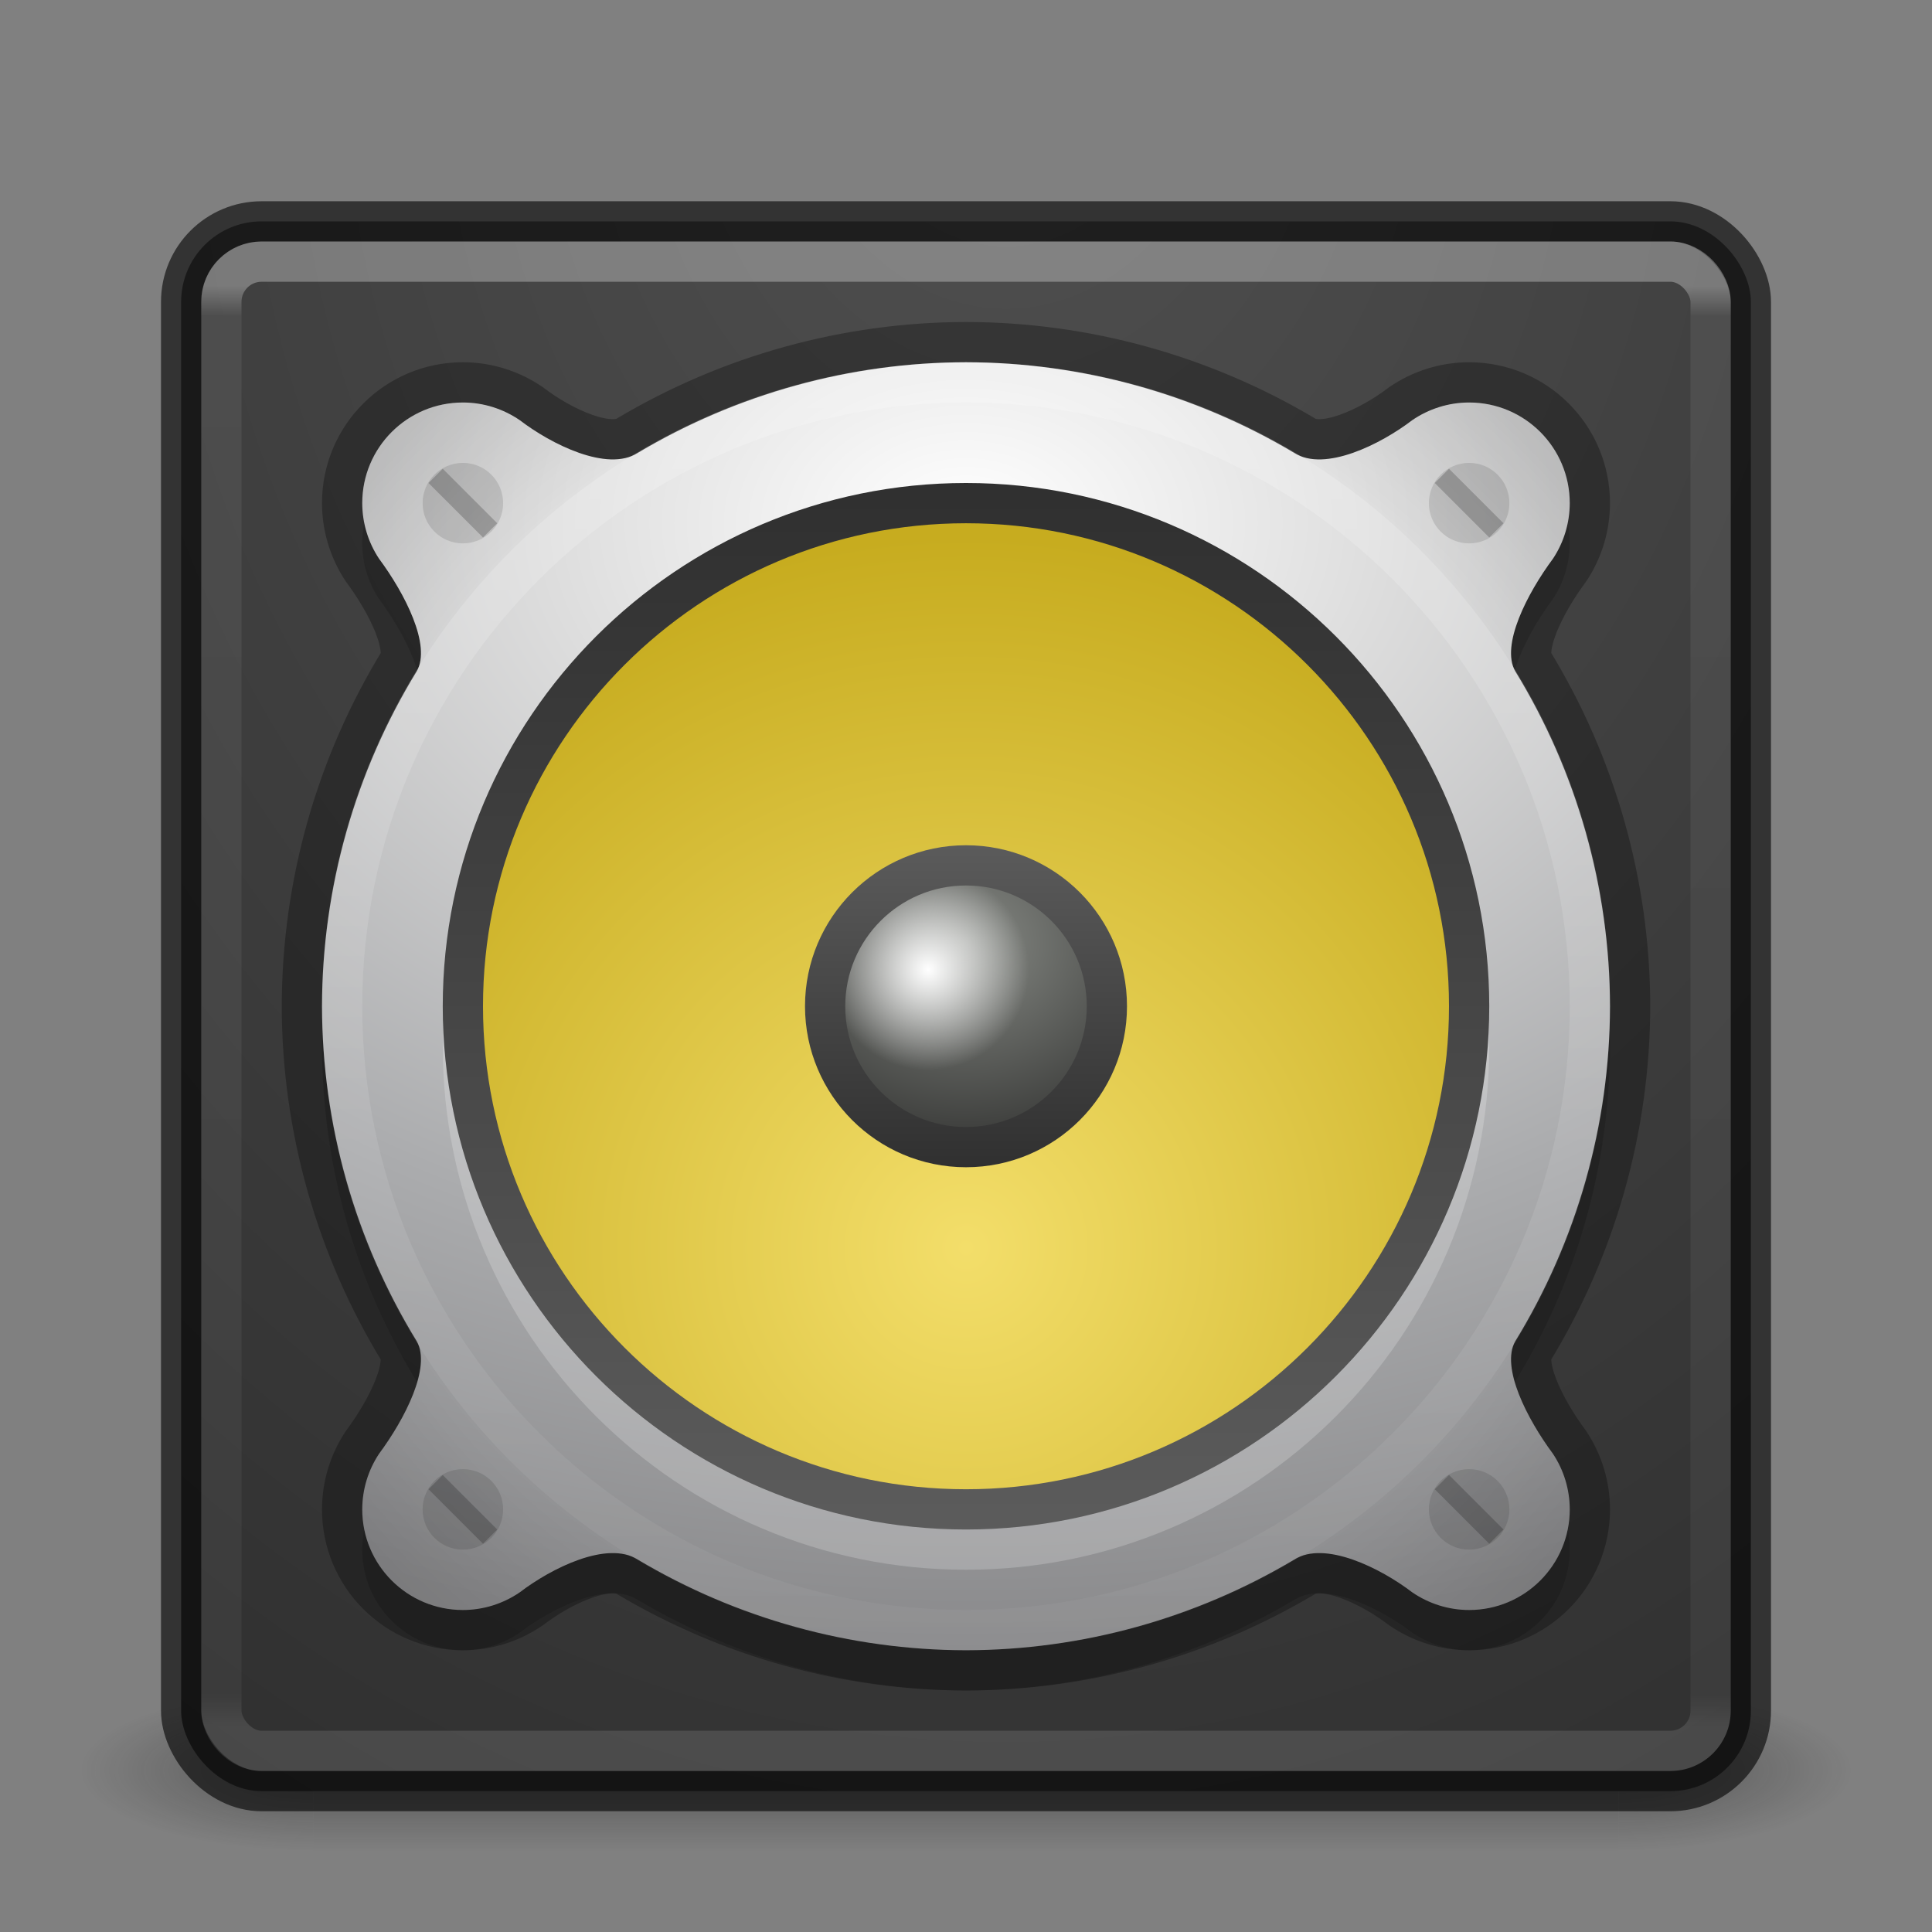 <?xml version="1.0" encoding="UTF-8" standalone="no"?>
<svg
   xmlns:dc="http://purl.org/dc/elements/1.1/"
   xmlns:cc="http://creativecommons.org/ns#"
   xmlns:rdf="http://www.w3.org/1999/02/22-rdf-syntax-ns#"
   xmlns:svg="http://www.w3.org/2000/svg"
   xmlns="http://www.w3.org/2000/svg"
   xmlns:xlink="http://www.w3.org/1999/xlink"
   version="1.1"
   width="48"
   height="48"
   id="svg4405">
  <rect width="100%" height="100%" fill="#808080" stroke="none"/>
  <defs
     id="defs4407">
    <linearGradient
       id="linearGradient5032">
      <stop
         id="stop5028"
         offset="0"
         style="stop-color:#ffffff;stop-opacity:1;" />
      <stop
         id="stop5030"
         offset="1"
         style="stop-color:#ffffff;stop-opacity:0;" />
    </linearGradient>
    <linearGradient
       id="linearGradient4781">
      <stop
         id="stop4777"
         offset="0"
         style="stop-color:#ffffff;stop-opacity:1;" />
      <stop
         id="stop4779"
         offset="1"
         style="stop-color:#ffffff;stop-opacity:0.171" />
    </linearGradient>
    <linearGradient
       id="linearGradient4763">
      <stop
         style="stop-color:#000000;stop-opacity:0"
         offset="0"
         id="stop4761" />
      <stop
         id="stop4769"
         offset="0.8"
         style="stop-color:#000000;stop-opacity:0" />
      <stop
         style="stop-color:#000000;stop-opacity:1"
         offset="1"
         id="stop4759" />
    </linearGradient>
    <linearGradient
       id="linearGradient4187">
      <stop
         id="stop4189"
         style="stop-color:#ffffff;stop-opacity:1"
         offset="0" />
      <stop
         id="stop4191"
         style="stop-color:#ffffff;stop-opacity:0.235"
         offset="0.021" />
      <stop
         id="stop4193"
         style="stop-color:#ffffff;stop-opacity:0.157"
         offset="0.977" />
      <stop
         id="stop4195"
         style="stop-color:#ffffff;stop-opacity:0.392"
         offset="1" />
    </linearGradient>
    <radialGradient
       cx="4.993"
       cy="43.5"
       r="2.5"
       fx="4.993"
       fy="43.5"
       id="radialGradient3013-896"
       xlink:href="#linearGradient3688-166-749-2-324"
       gradientUnits="userSpaceOnUse"
       gradientTransform="matrix(2.004,0,0,1.4,27.988,-17.4)" />
    <linearGradient
       id="linearGradient3688-166-749-2-324">
      <stop
         id="stop3216"
         style="stop-color:#181818;stop-opacity:1"
         offset="0" />
      <stop
         id="stop3218"
         style="stop-color:#181818;stop-opacity:0"
         offset="1" />
    </linearGradient>
    <radialGradient
       cx="4.993"
       cy="43.5"
       r="2.5"
       fx="4.993"
       fy="43.5"
       id="radialGradient3015-826"
       xlink:href="#linearGradient3688-464-309-8-331"
       gradientUnits="userSpaceOnUse"
       gradientTransform="matrix(2.004,0,0,1.4,-20.012,-104.4)" />
    <linearGradient
       id="linearGradient3688-464-309-8-331">
      <stop
         id="stop3222"
         style="stop-color:#181818;stop-opacity:1"
         offset="0" />
      <stop
         id="stop3224"
         style="stop-color:#181818;stop-opacity:0"
         offset="1" />
    </linearGradient>
    <linearGradient
       id="linearGradient3702-501-757-6-946">
      <stop
         id="stop3228"
         style="stop-color:#181818;stop-opacity:0"
         offset="0" />
      <stop
         id="stop3230"
         style="stop-color:#181818;stop-opacity:1"
         offset="0.5" />
      <stop
         id="stop3232"
         style="stop-color:#181818;stop-opacity:0"
         offset="1" />
    </linearGradient>
    <linearGradient
       x1="25.058"
       y1="47.028"
       x2="25.058"
       y2="39.999"
       id="linearGradient4395"
       xlink:href="#linearGradient3702-501-757-6-946"
       gradientUnits="userSpaceOnUse" />
    <linearGradient
       x1="24"
       y1="6.111"
       x2="24"
       y2="41.891"
       id="linearGradient3153"
       xlink:href="#linearGradient4187"
       gradientUnits="userSpaceOnUse"
       gradientTransform="translate(1.17e-5,1)" />
    <radialGradient
       cx="8.651"
       cy="9.943"
       r="12.672"
       fx="8.121"
       fy="9.943"
       id="radialGradient4144"
       xlink:href="#linearGradient5471"
       gradientUnits="userSpaceOnUse"
       gradientTransform="matrix(-1.9093198e-7,4.34,-3.551,-1.5621706e-7,60.308,-34.547)" />
    <linearGradient
       id="linearGradient5471">
      <stop
         id="stop5463"
         style="stop-color:#505050;stop-opacity:1"
         offset="0" />
      <stop
         id="stop5469"
         style="stop-color:#2b2b2b;stop-opacity:1"
         offset="1" />
    </linearGradient>
    <radialGradient
       gradientTransform="matrix(0,1.232,-1.626,0,18.487,-28.722)"
       gradientUnits="userSpaceOnUse"
       id="radialGradient3093-0-3-6-6-0"
       r="20.397"
       cy="3.99"
       cx="23.896">
      <stop
         offset="0"
         style="stop-color:#ffffff;stop-opacity:1"
         id="stop3244-9-33-7-0-9-5" />
      <stop
         offset="0.262"
         style="stop-color:#dddddd;stop-opacity:1"
         id="stop3246-3-5-0-8-5-0" />
      <stop
         offset="0.661"
         style="stop-color:#abacae;stop-opacity:1"
         id="stop3248-1-7-8-8-1-0" />
      <stop
         offset="1"
         style="stop-color:#89898b;stop-opacity:1"
         id="stop3250-9-3-0-5-1-2" />
    </radialGradient>
    <radialGradient
       gradientUnits="userSpaceOnUse"
       gradientTransform="matrix(1.476,-8.3378404e-8,8.3378404e-8,1.476,0.389,-0.347)"
       r="12"
       fy="21.242"
       fx="16"
       cy="21.242"
       cx="16"
       id="radialGradient4652"
       xlink:href="#linearGradient4718" />
    <linearGradient
       id="linearGradient4718">
      <stop
         offset="0"
         style="stop-color:#f3de6a;stop-opacity:1"
         id="stop4720" />
      <stop
         offset="1"
         style="stop-color:#c7ac1f;stop-opacity:1"
         id="stop4722" />
    </linearGradient>
    <linearGradient
       gradientTransform="matrix(0,-1.471,-1.471,0,47.529,48.529)"
       gradientUnits="userSpaceOnUse"
       y2="16"
       x2="25"
       y1="16"
       x1="7"
       id="linearGradient5430"
       xlink:href="#linearGradient5428" />
    <linearGradient
       id="linearGradient5428">
      <stop
         id="stop5424"
         offset="0"
         style="stop-color:#5c5c5c;stop-opacity:1;" />
      <stop
         id="stop5426"
         offset="1"
         style="stop-color:#2f2f2f;stop-opacity:1" />
    </linearGradient>
    <radialGradient
       gradientTransform="matrix(1.312,-8.5714362e-7,7.3469446e-7,1.125,3.915,4.135)"
       gradientUnits="userSpaceOnUse"
       r="3"
       fy="12.5"
       fx="48"
       cy="12.5"
       cx="48"
       id="radialGradient4688"
       xlink:href="#linearGradient6589-510-471-936" />
    <linearGradient
       id="linearGradient6589-510-471-936">
      <stop
         offset="0"
         style="stop-color:#878a85;stop-opacity:1"
         id="stop5849" />
      <stop
         offset="1"
         style="stop-color:#3e3f3d;stop-opacity:1"
         id="stop5851" />
    </linearGradient>
    <linearGradient
       gradientTransform="translate(3.322,-82.915)"
       gradientUnits="userSpaceOnUse"
       y2="16"
       x2="19"
       y1="16"
       x1="13"
       id="linearGradient5438"
       xlink:href="#linearGradient5428" />
    <radialGradient
       gradientTransform="matrix(2.5,0,0,1.75,-36,-9.75)"
       gradientUnits="userSpaceOnUse"
       r="16"
       fy="13"
       fx="24"
       cy="13"
       cx="24"
       id="radialGradient4755"
       xlink:href="#radialGradient3093-0-3-6-6-0" />
    <radialGradient
       gradientTransform="matrix(1.25,0,0,1.25,-6,-6.25)"
       gradientUnits="userSpaceOnUse"
       r="16"
       fy="25"
       fx="24"
       cy="25"
       cx="24"
       id="radialGradient4765"
       xlink:href="#linearGradient4763" />
    <linearGradient
       gradientTransform="rotate(90,24,25)"
       gradientUnits="userSpaceOnUse"
       y2="25"
       x2="40"
       y1="25"
       x1="8"
       id="linearGradient4783"
       xlink:href="#linearGradient4781" />
    <radialGradient
       gradientTransform="matrix(1.25,0,0,1.25,-16.927,-4.85)"
       gradientUnits="userSpaceOnUse"
       r="1.429"
       fy="18.818"
       fx="66.536"
       cy="18.818"
       cx="66.536"
       id="radialGradient5034"
       xlink:href="#linearGradient5032" />
  </defs>
  <g
     transform="matrix(1.158,0,0,0.571,-3.789,19.143)"
     id="g3712-0"
     style="opacity:0.4">
    <rect
       width="5"
       height="7"
       x="38"
       y="40"
       id="rect2801-4"
       style="fill:url(#radialGradient3013-896);fill-opacity:1;stroke:none" />
    <rect
       width="5"
       height="7"
       x="-10"
       y="-47"
       transform="scale(-1,-1)"
       id="rect3696-8"
       style="fill:url(#radialGradient3015-826);fill-opacity:1;stroke:none" />
    <rect
       width="28"
       height="7"
       x="10"
       y="40"
       id="rect3700-7"
       style="fill:url(#linearGradient4395);fill-opacity:1;stroke:none" />
  </g>
  <rect
     width="39"
     height="39"
     rx="2"
     ry="2"
     x="4.5"
     y="5.5"
     id="rect5505-21"
     style="color:#000000;fill:url(#radialGradient4144);fill-opacity:1;fill-rule:nonzero;stroke:#000000;stroke-width:1;marker:none;visibility:visible;display:inline;overflow:visible;enable-background:accumulate;stroke-opacity:0.6" />
  <path
     style="opacity:0.15;fill:#000000;fill-opacity:1;stroke:none;stroke-width:2;stroke-linecap:butt;stroke-linejoin:round;stroke-miterlimit:4;stroke-dasharray:none;stroke-dashoffset:0;stroke-opacity:1"
     d="m 24,10 c -2.88,0.005 -5.695,0.788 -8.154,2.252 C 15.087,12.738 13.688,12.032 12.916,11.441 12.505,11.159 12.013,11 11.5,11 10.119,11 9,12.119 9,13.5 c 5.19e-4,0.498 0.149,0.976 0.416,1.379 0.646,0.871 1.302,2.152 0.939,2.797 C 8.825,20.174 8.006,23.053 8,26 c 0.006,2.947 0.825,5.826 2.355,8.324 0.363,0.645 -0.293,1.926 -0.939,2.797 C 9.149,37.524 9.001,38.002 9,38.5 c 0,1.381 1.119,2.5 2.5,2.5 0.513,-2.64e-4 1.005,-0.159 1.416,-0.441 0.772,-0.591 2.171,-1.297 2.93,-0.811 C 18.305,41.212 21.12,41.995 24,42 c 2.88,-0.005 5.695,-0.788 8.154,-2.252 0.759,-0.486 2.158,0.22 2.93,0.811 C 35.495,40.841 35.987,41 36.5,41 37.881,41 39,39.881 39,38.5 38.999,38.002 38.851,37.524 38.584,37.121 37.938,36.25 37.282,34.969 37.645,34.324 39.175,31.826 39.994,28.947 40,26 39.994,23.053 39.175,20.174 37.645,17.676 37.282,17.031 37.938,15.75 38.584,14.879 38.851,14.476 38.999,13.998 39,13.5 39,12.119 37.881,11 36.5,11 c -0.513,2.64e-4 -1.005,0.159 -1.416,0.441 -0.772,0.591 -2.171,1.297 -2.93,0.811 C 29.695,10.788 26.88,10.005 24,10 Z"
     id="path4867" />
  <path
     id="path4851"
     d="M 24 9 C 21.12 9.005 18.305 9.788 15.846 11.252 C 15.087 11.738 13.688 11.032 12.916 10.441 C 12.505 10.159 12.013 10 11.5 10 C 10.119 10 9 11.119 9 12.5 C 9.001 12.998 9.149 13.476 9.416 13.879 C 10.062 14.75 10.718 16.031 10.355 16.676 C 8.825 19.174 8.006 22.053 8 25 C 8.006 27.947 8.825 30.826 10.355 33.324 C 10.718 33.969 10.062 35.25 9.416 36.121 C 9.149 36.524 9.001 37.002 9 37.5 C 9 38.881 10.119 40 11.5 40 C 12.013 40 12.505 39.841 12.916 39.559 C 13.688 38.968 15.087 38.262 15.846 38.748 C 18.305 40.212 21.12 40.995 24 41 C 26.88 40.995 29.695 40.212 32.154 38.748 C 32.913 38.262 34.312 38.968 35.084 39.559 C 35.495 39.841 35.987 40 36.5 40 C 37.881 40 39 38.881 39 37.5 C 38.999 37.002 38.851 36.524 38.584 36.121 C 37.938 35.25 37.282 33.969 37.645 33.324 C 39.175 30.826 39.994 27.947 40 25 C 39.994 22.053 39.175 19.174 37.645 16.676 C 37.282 16.031 37.938 14.75 38.584 13.879 C 38.851 13.476 38.999 12.998 39 12.5 C 39 11.119 37.881 10 36.5 10 C 35.987 10 35.495 10.159 35.084 10.441 C 34.312 11.032 32.913 11.738 32.154 11.252 C 29.695 9.788 26.88 9.005 24 9 z "
     style="opacity:0.3;fill:none;fill-opacity:0;stroke:#000000;stroke-width:2;stroke-linecap:butt;stroke-linejoin:round;stroke-miterlimit:4;stroke-dasharray:none;stroke-dashoffset:0;stroke-opacity:1" />
  <path
     id="path4723"
     d="M 24 9 C 21.12 9.005 18.305 9.788 15.846 11.252 C 15.087 11.738 13.688 11.032 12.916 10.441 C 12.505 10.159 12.013 10 11.5 10 C 10.119 10 9 11.119 9 12.5 C 9.001 12.998 9.149 13.476 9.416 13.879 C 10.062 14.75 10.718 16.031 10.355 16.676 C 8.825 19.174 8.006 22.053 8 25 C 8.006 27.947 8.825 30.826 10.355 33.324 C 10.718 33.969 10.062 35.25 9.416 36.121 C 9.149 36.524 9.001 37.002 9 37.5 C 9 38.881 10.119 40 11.5 40 C 12.013 40 12.505 39.841 12.916 39.559 C 13.688 38.968 15.087 38.262 15.846 38.748 C 18.305 40.212 21.12 40.995 24 41 C 26.88 40.995 29.695 40.212 32.154 38.748 C 32.913 38.262 34.312 38.968 35.084 39.559 C 35.495 39.841 35.987 40 36.5 40 C 37.881 40 39 38.881 39 37.5 C 38.999 37.002 38.851 36.524 38.584 36.121 C 37.938 35.25 37.282 33.969 37.645 33.324 C 39.175 30.826 39.994 27.947 40 25 C 39.994 22.053 39.175 19.174 37.645 16.676 C 37.282 16.031 37.938 14.75 38.584 13.879 C 38.851 13.476 38.999 12.998 39 12.5 C 39 11.119 37.881 10 36.5 10 C 35.987 10 35.495 10.159 35.084 10.441 C 34.312 11.032 32.913 11.738 32.154 11.252 C 29.695 9.788 26.88 9.005 24 9 z "
     style="opacity:1;fill:url(#radialGradient4755);fill-opacity:1;stroke:none;stroke-width:2;stroke-linecap:butt;stroke-linejoin:round;stroke-miterlimit:4;stroke-dasharray:none;stroke-dashoffset:0;stroke-opacity:1" />
  <path
     style="color:#000000;display:inline;overflow:visible;visibility:visible;fill:#ffffff;fill-opacity:1;fill-rule:nonzero;stroke:none;stroke-width:1;marker:none;enable-background:accumulate;opacity:0.2"
     id="path4853"
     d="M 24,13 C 16.827,13 11,18.827 11,26 11,33.173 16.827,39 24,39 31.173,39 37,33.173 37,26 37,18.827 31.173,13 24,13 Z" />
  <rect
     width="37"
     height="37"
     rx="1"
     ry="1"
     x="5.5"
     y="6.5"
     id="rect6741-1"
     style="opacity:0.3;fill:none;stroke:url(#linearGradient3153);stroke-width:1;stroke-linecap:round;stroke-linejoin:round;stroke-miterlimit:4;stroke-opacity:1;stroke-dasharray:none;stroke-dashoffset:0" />
  <path
     style="opacity:0.1;fill:url(#radialGradient4765);fill-opacity:1;stroke:none;stroke-width:2;stroke-linecap:butt;stroke-linejoin:round;stroke-miterlimit:4;stroke-dasharray:none;stroke-dashoffset:0;stroke-opacity:1"
     d="M 24 9 C 21.12 9.005 18.305 9.788 15.846 11.252 C 15.087 11.738 13.688 11.032 12.916 10.441 C 12.505 10.159 12.013 10 11.5 10 C 10.119 10 9 11.119 9 12.5 C 9.001 12.998 9.149 13.476 9.416 13.879 C 10.062 14.75 10.718 16.031 10.355 16.676 C 8.825 19.174 8.006 22.053 8 25 C 8.006 27.947 8.825 30.826 10.355 33.324 C 10.718 33.969 10.062 35.25 9.416 36.121 C 9.149 36.524 9.001 37.002 9 37.5 C 9 38.881 10.119 40 11.5 40 C 12.013 40 12.505 39.841 12.916 39.559 C 13.688 38.968 15.087 38.262 15.846 38.748 C 18.305 40.212 21.12 40.995 24 41 C 26.88 40.995 29.695 40.212 32.154 38.748 C 32.913 38.262 34.312 38.968 35.084 39.559 C 35.495 39.841 35.987 40 36.5 40 C 37.881 40 39 38.881 39 37.5 C 38.999 37.002 38.851 36.524 38.584 36.121 C 37.938 35.25 37.282 33.969 37.645 33.324 C 39.175 30.826 39.994 27.947 40 25 C 39.994 22.053 39.175 19.174 37.645 16.676 C 37.282 16.031 37.938 14.75 38.584 13.879 C 38.851 13.476 38.999 12.998 39 12.5 C 39 11.119 37.881 10 36.5 10 C 35.987 10 35.495 10.159 35.084 10.441 C 34.312 11.032 32.913 11.738 32.154 11.252 C 29.695 9.788 26.88 9.005 24 9 z "
     id="path4757" />
  <path
     d="M 24,12.5 C 17.103,12.5 11.5,18.103 11.5,25 11.5,31.897 17.103,37.5 24,37.5 30.897,37.5 36.5,31.897 36.5,25 36.5,18.103 30.897,12.5 24,12.5 Z"
     id="path2555-36-4-4"
     style="color:#000000;display:inline;overflow:visible;visibility:visible;fill:url(#radialGradient4652);fill-opacity:1;fill-rule:nonzero;stroke:none;stroke-width:1;marker:none;enable-background:accumulate" />
  <path
     d="m 36.5,25 c 0,6.897 -5.603,12.5 -12.5,12.5 -6.897,0 -12.5,-5.603 -12.5,-12.5 0,-6.897 5.603,-12.5 12.5,-12.5 6.897,0 12.5,5.603 12.5,12.5 z"
     id="path2555-36-4-2-1"
     style="color:#000000;display:inline;overflow:visible;visibility:visible;opacity:1;fill:none;stroke:url(#linearGradient5430);stroke-width:1;stroke-miterlimit:4;stroke-dasharray:none;stroke-opacity:1;marker:none;enable-background:accumulate" />
  <g
     style="stroke-width:0.714"
     transform="matrix(1.4,0,0,1.4,-69.681,-2.051)"
     id="g4665">
    <circle
       style="opacity:1;fill:url(#radialGradient4688);fill-opacity:1;stroke:none;stroke-width:0.804;stroke-linecap:round;stroke-linejoin:round;stroke-miterlimit:4;stroke-dasharray:none;stroke-dashoffset:0;stroke-opacity:0.152"
       id="path4680"
       cx="66.915"
       cy="19.322"
       r="2.25" />
    <circle
       r="1.786"
       cy="18.672"
       cx="66.242"
       id="circle5018"
       style="opacity:1;fill:url(#radialGradient5034);fill-opacity:1;stroke:none;stroke-width:0.804;stroke-linecap:round;stroke-linejoin:round;stroke-miterlimit:4;stroke-dasharray:none;stroke-dashoffset:0;stroke-opacity:0.152" />
    <circle
       r="2.5"
       cy="-66.915"
       cx="19.322"
       id="circle4706"
       style="opacity:1;fill:none;fill-opacity:1;stroke:url(#linearGradient5438);stroke-width:0.714;stroke-linecap:round;stroke-linejoin:round;stroke-miterlimit:4;stroke-dasharray:none;stroke-dashoffset:0"
       transform="rotate(90)" />
  </g>
  <path
     style="color:#000000;display:inline;overflow:visible;visibility:visible;opacity:0.2;fill:none;stroke:url(#linearGradient4783);stroke-width:1;stroke-miterlimit:4;stroke-dasharray:none;stroke-opacity:1;marker:none;enable-background:accumulate"
     id="path4773"
     d="m 24,40.5 c -8.553,0 -15.5,-6.948 -15.5,-15.5 0,-8.553 6.948,-15.5 15.5,-15.5 8.553,0 15.5,6.948 15.5,15.5 0,8.553 -6.948,15.5 -15.5,15.5 z" />
  <g
     id="g4831">
    <circle
       style="opacity:1;fill:#000000;fill-opacity:0.117;stroke:none;stroke-width:2;stroke-linecap:butt;stroke-linejoin:round;stroke-miterlimit:4;stroke-dasharray:none;stroke-dashoffset:0;stroke-opacity:1"
       id="path4741"
       cx="11.5"
       cy="12.5"
       r="1" />
    <path
       style="fill:none;fill-rule:evenodd;stroke:#000000;stroke-width:0.5;stroke-linecap:square;stroke-linejoin:miter;stroke-opacity:1;stroke-miterlimit:4;stroke-dasharray:none;opacity:0.2"
       d="m 11,12 1,1"
       id="path4787" />
  </g>
  <g
     transform="translate(25)"
     id="g4837">
    <circle
       r="1"
       cy="12.5"
       cx="11.5"
       id="circle4833"
       style="opacity:1;fill:#000000;fill-opacity:0.117;stroke:none;stroke-width:2;stroke-linecap:butt;stroke-linejoin:round;stroke-miterlimit:4;stroke-dasharray:none;stroke-dashoffset:0;stroke-opacity:1" />
    <path
       id="path4835"
       d="m 11,12 1,1"
       style="opacity:0.2;fill:none;fill-rule:evenodd;stroke:#000000;stroke-width:0.5;stroke-linecap:square;stroke-linejoin:miter;stroke-miterlimit:4;stroke-dasharray:none;stroke-opacity:1" />
  </g>
  <g
     transform="translate(0,25)"
     id="g4843">
    <circle
       r="1"
       cy="12.5"
       cx="11.5"
       id="circle4839"
       style="opacity:1;fill:#000000;fill-opacity:0.117;stroke:none;stroke-width:2;stroke-linecap:butt;stroke-linejoin:round;stroke-miterlimit:4;stroke-dasharray:none;stroke-dashoffset:0;stroke-opacity:1" />
    <path
       id="path4841"
       d="m 11,12 1,1"
       style="opacity:0.2;fill:none;fill-rule:evenodd;stroke:#000000;stroke-width:0.5;stroke-linecap:square;stroke-linejoin:miter;stroke-miterlimit:4;stroke-dasharray:none;stroke-opacity:1" />
  </g>
  <g
     id="g4849"
     transform="translate(25,25)">
    <circle
       style="opacity:1;fill:#000000;fill-opacity:0.117;stroke:none;stroke-width:2;stroke-linecap:butt;stroke-linejoin:round;stroke-miterlimit:4;stroke-dasharray:none;stroke-dashoffset:0;stroke-opacity:1"
       id="circle4845"
       cx="11.5"
       cy="12.5"
       r="1" />
    <path
       style="opacity:0.2;fill:none;fill-rule:evenodd;stroke:#000000;stroke-width:0.5;stroke-linecap:square;stroke-linejoin:miter;stroke-miterlimit:4;stroke-dasharray:none;stroke-opacity:1"
       d="m 11,12 1,1"
       id="path4847" />
  </g>
</svg>
